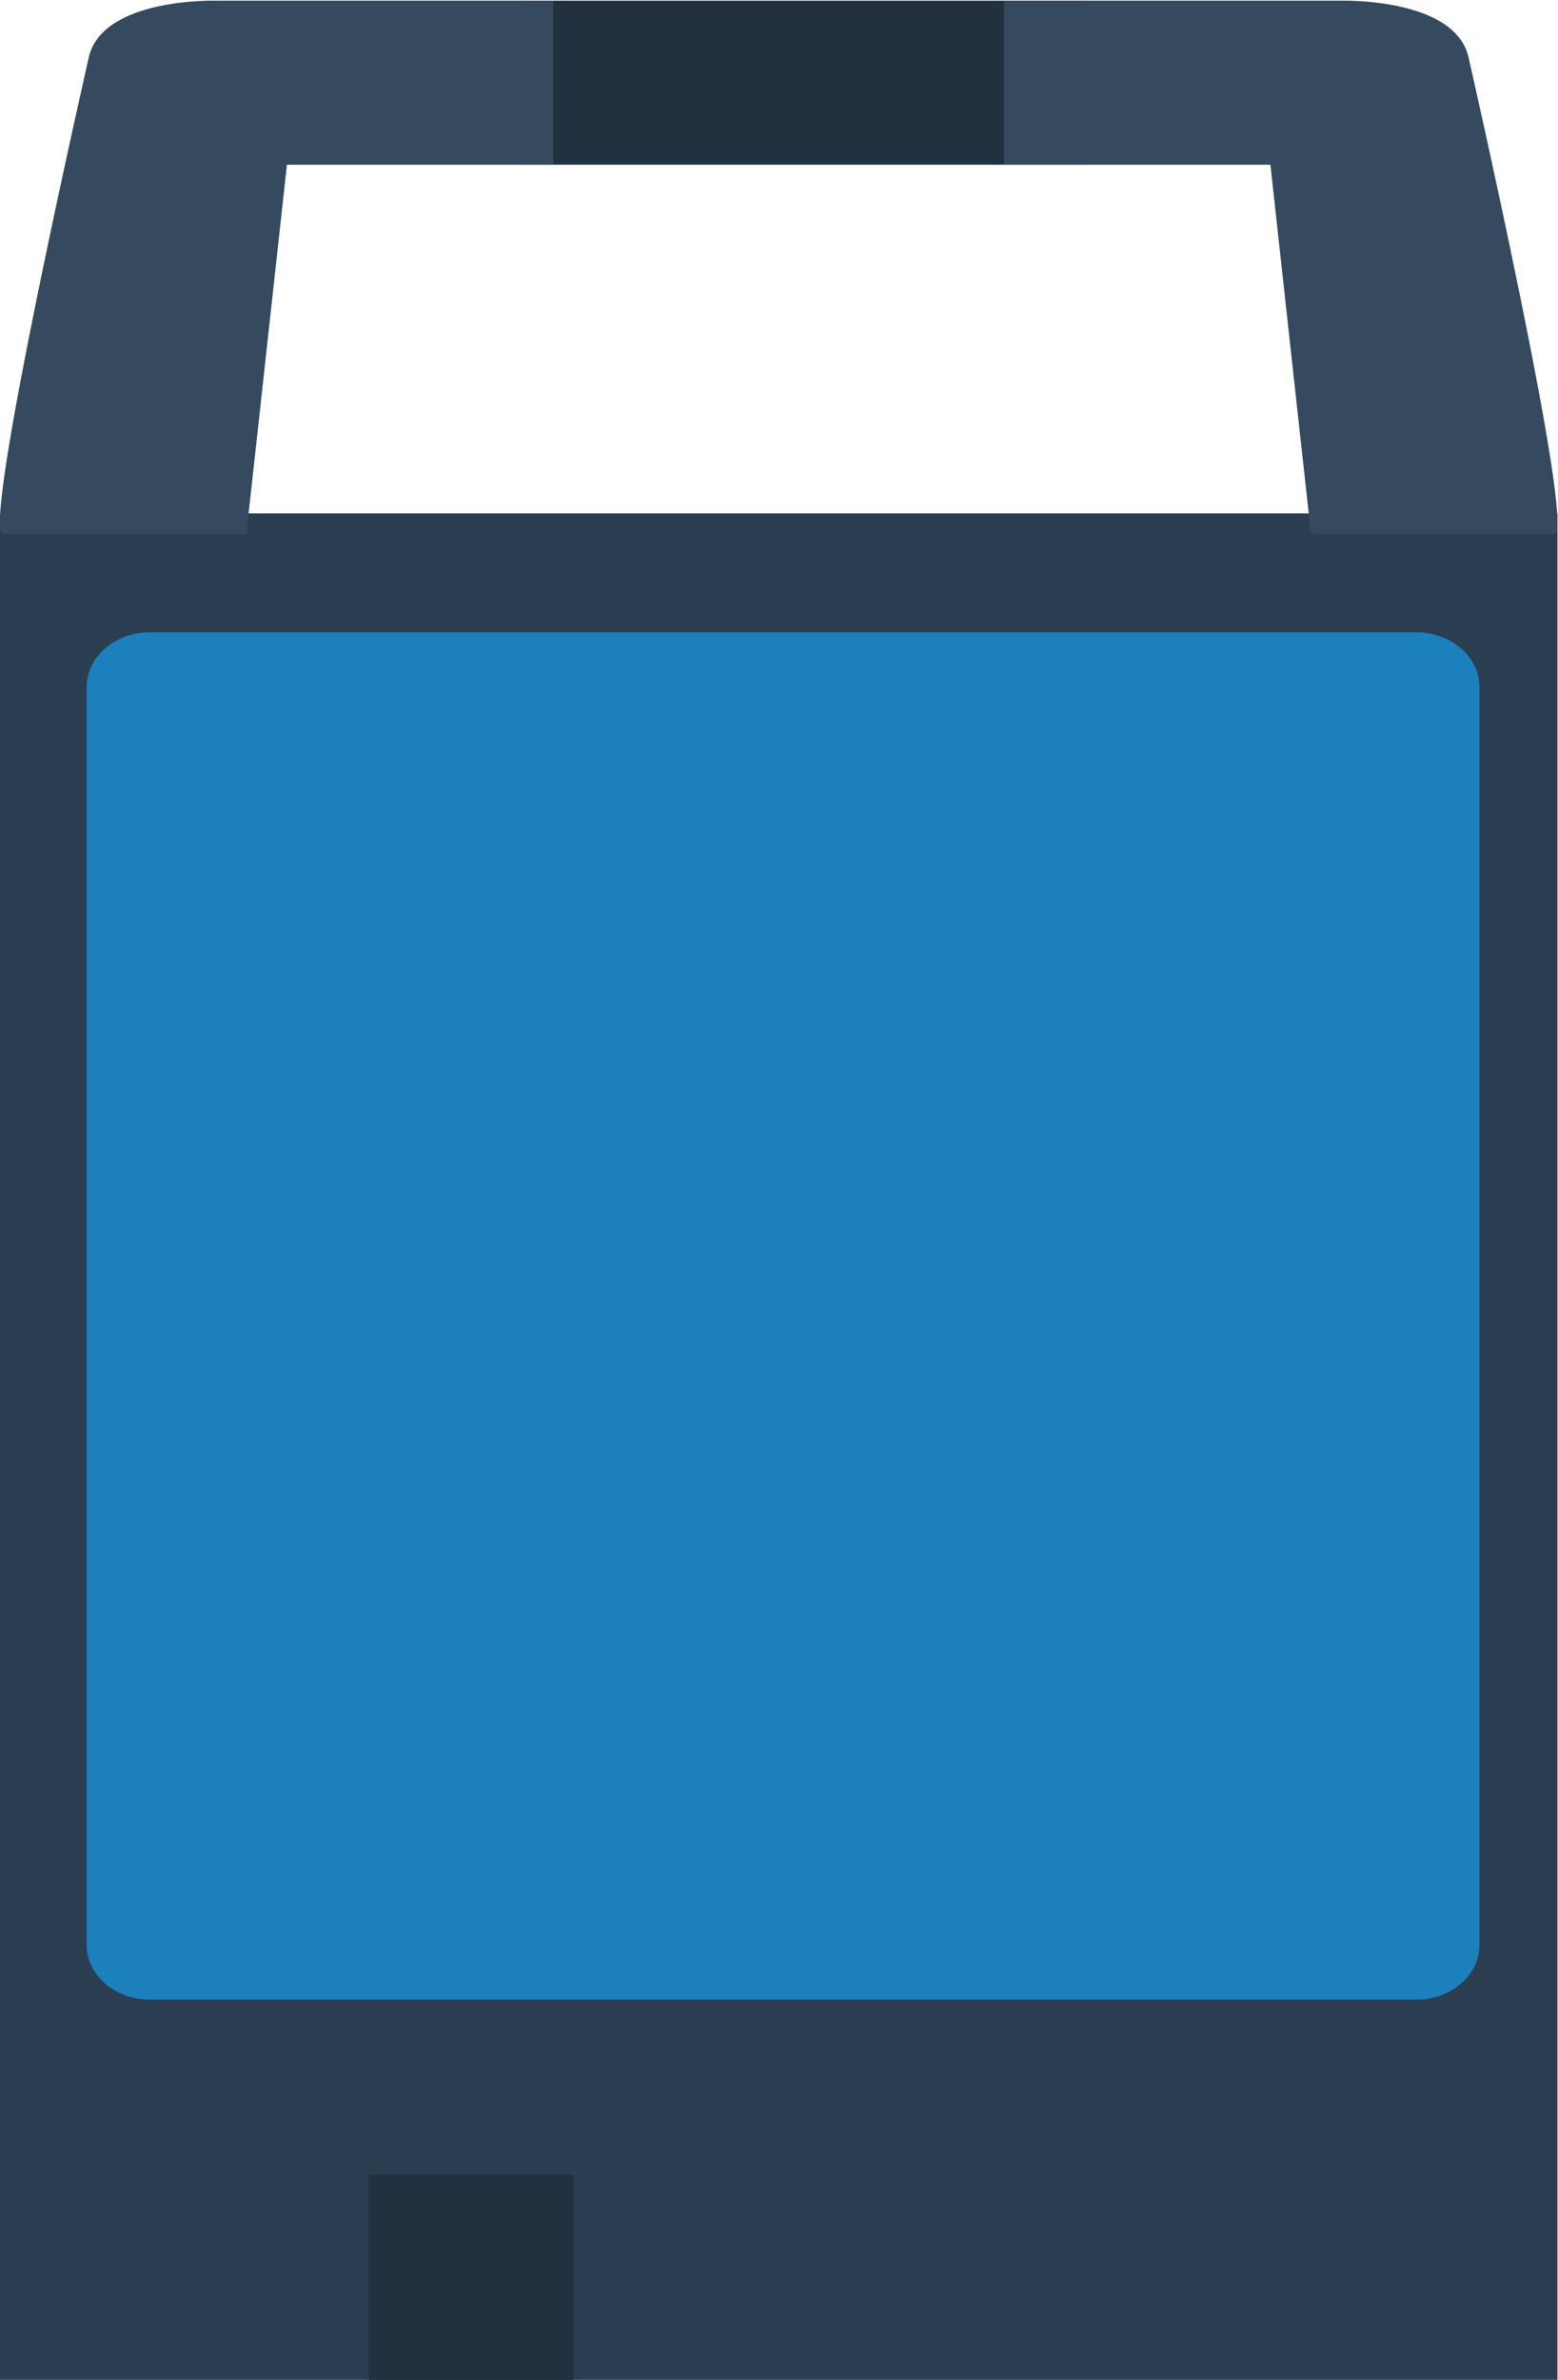 <svg height="309.334" viewBox="0 0 202.668 309.334" width="202.668" xmlns="http://www.w3.org/2000/svg" xmlns:xlink="http://www.w3.org/1999/xlink"><clipPath id="a"><path d="m0 256h256v-256h-256z"/></clipPath><g transform="matrix(1.333 0 0 -1.333 -69.333 325.334)"><path d="m157.846 228h-54.852v15.996h54.852z" fill="#223140"/><path d="m204 12h-152v182h152z" fill="#2b3e51"/><path d="m108 12h-20v20h20z" fill="#223140"/><g clip-path="url(#a)"><path d="m0 0c0-2.949-2.762-5.333-6.178-5.333h-123.559c-3.416 0-6.178 2.384-6.178 5.333v122.668c0 2.949 2.762 5.333 6.178 5.333h123.559c3.416 0 6.178-2.384 6.178-5.333z" fill="#1b80bb" transform="translate(196.385 54.404)"/><g fill="#35495f"><path d="m0 0s-10.611-46.524-8.382-46.524h23.748l3.958 36h25.987v15.996h-32.804s-11.104.347-12.507-5.472" transform="translate(60.689 238.524)"/><path d="m0 0s10.611-46.524 8.382-46.524h-23.748l-3.958 36h-25.987v15.996h32.804s11.104.347 12.507-5.472" transform="translate(195.311 238.524)"/></g></g></g></svg>